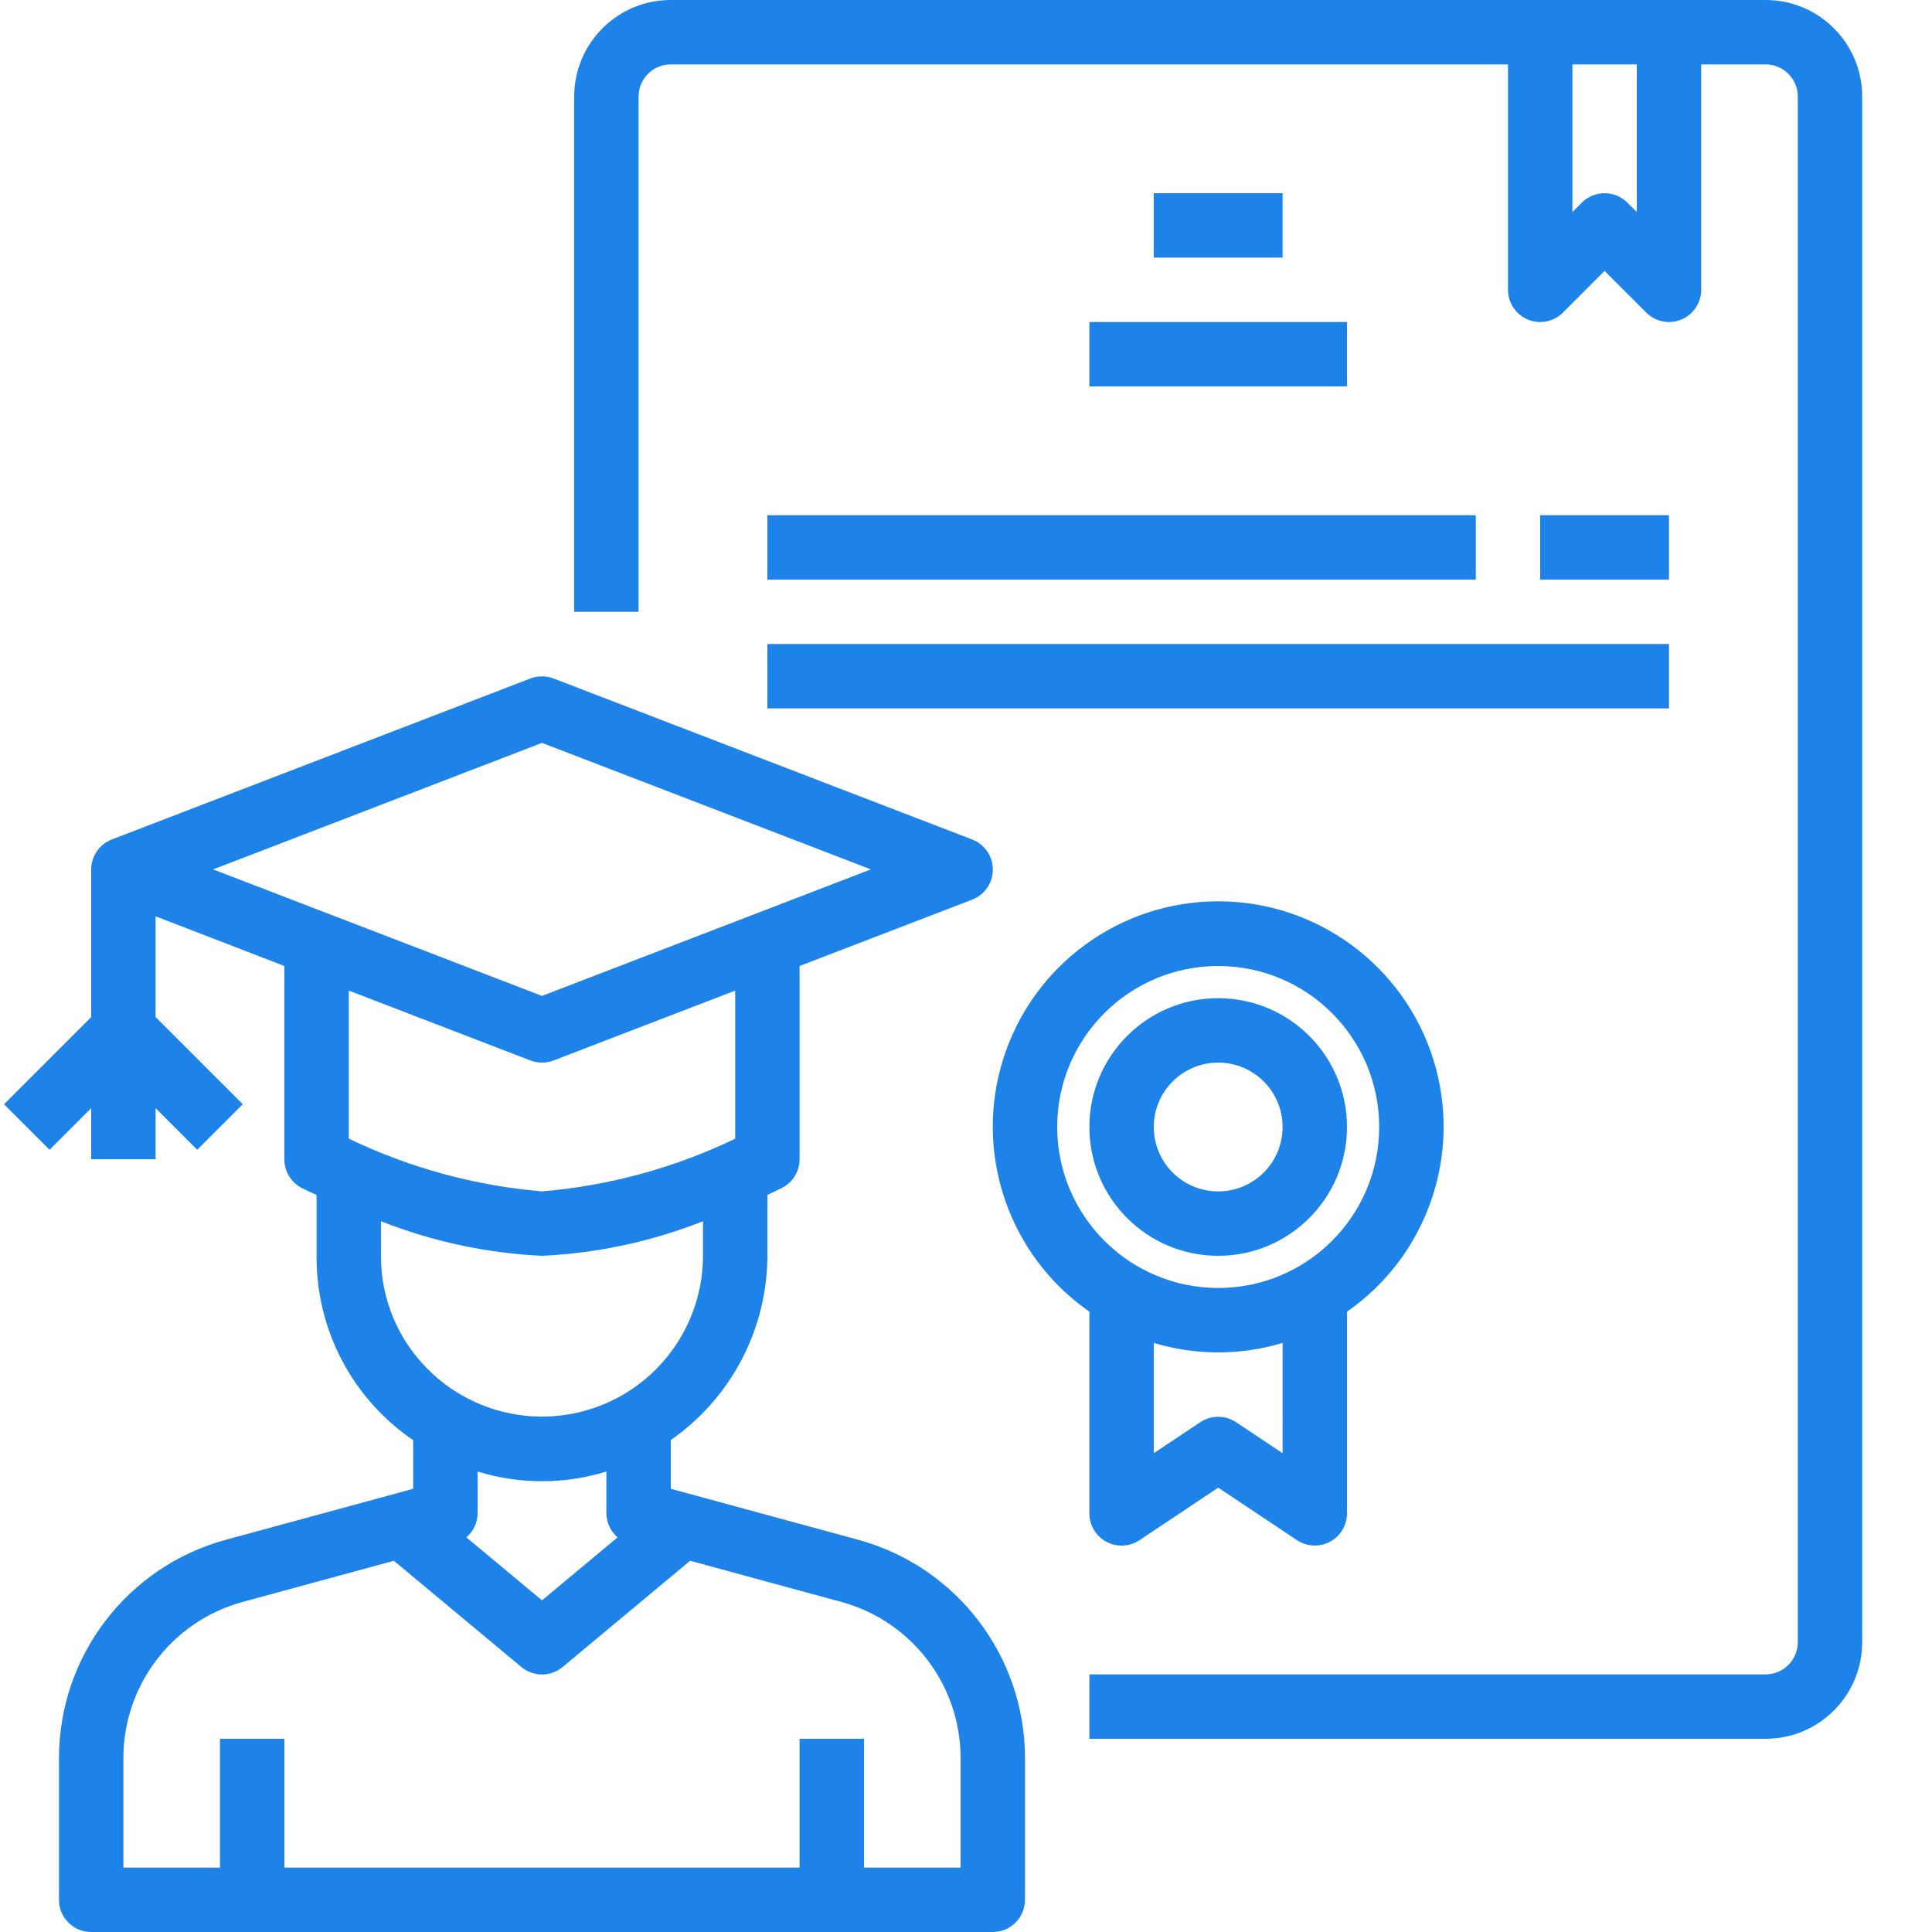 <?xml version="1.0"?>
<svg xmlns="http://www.w3.org/2000/svg" xmlns:xlink="http://www.w3.org/1999/xlink" xmlns:svgjs="http://svgjs.com/svgjs" version="1.1" width="512" height="512" x="0" y="0" viewBox="0 0 479 480" style="enable-background:new 0 0 512 512" xml:space="preserve" class=""><g><path xmlns="http://www.w3.org/2000/svg" d="m438.156 0h-272c-13.254 0-24 10.746-24 24v128h16v-128c0-4.418 3.582-8 8-8h208v56c0 3.234 1.949 6.152 4.938 7.391s6.43.551 8.719-1.734l10.344-10.344 10.344 10.344c2.289 2.285 5.727 2.973 8.719 1.734 2.988-1.238 4.938-4.156 4.938-7.391v-56h16c4.418 0 8 3.582 8 8v384c0 4.418-3.582 8-8 8h-168v16h168c13.254 0 24-10.746 24-24v-384c0-13.254-10.746-24-24-24zm-32 52.688-2.344-2.344c-3.125-3.121-8.188-3.121-11.312 0l-2.344 2.344v-36.688h16zm0 0" fill="#1d83e8" data-original="#000000" style=""/><path xmlns="http://www.w3.org/2000/svg" d="m190.156 128h176v16h-176zm0 0" fill="#1d83e8" data-original="#000000" style=""/><path xmlns="http://www.w3.org/2000/svg" d="m382.156 128h32v16h-32zm0 0" fill="#1d83e8" data-original="#000000" style=""/><path xmlns="http://www.w3.org/2000/svg" d="m190.156 160h224v16h-224zm0 0" fill="#1d83e8" data-original="#000000" style=""/><path xmlns="http://www.w3.org/2000/svg" d="m270.156 80h64v16h-64zm0 0" fill="#1d83e8" data-original="#000000" style=""/><path xmlns="http://www.w3.org/2000/svg" d="m286.156 48h32v16h-32zm0 0" fill="#1d83e8" data-original="#000000" style=""/><path xmlns="http://www.w3.org/2000/svg" d="m302.156 312c17.672 0 32-14.328 32-32s-14.328-32-32-32-32 14.328-32 32 14.328 32 32 32zm0-48c8.836 0 16 7.164 16 16s-7.164 16-16 16-16-7.164-16-16 7.164-16 16-16zm0 0" fill="#1d83e8" data-original="#000000" style=""/><path xmlns="http://www.w3.org/2000/svg" d="m270.156 376c0 2.949 1.625 5.664 4.227 7.055 2.602 1.391 5.758 1.238 8.215-.398l19.559-13.055 19.559 13.039c2.453 1.637 5.605 1.789 8.207.402s4.23-4.094 4.234-7.043v-50.113c20.078-13.98 28.758-39.379 21.43-62.727-7.328-23.344-28.961-39.23-53.43-39.23s-46.102 15.887-53.43 39.23c-7.328 23.348 1.352 48.746 21.43 62.727zm48-14.953-11.559-7.703c-2.691-1.793-6.195-1.793-8.883 0l-11.559 7.703v-27.406c10.434 3.145 21.566 3.145 32 0zm-56-81.047c0-22.09 17.91-40 40-40s40 17.91 40 40-17.91 40-40 40c-22.082-.027-39.973-17.918-40-40zm0 0" fill="#1d83e8" data-original="#000000" style=""/><path xmlns="http://www.w3.org/2000/svg" d="m212.898 382.602-46.742-12.715v-12.109c14.984-10.434 23.941-27.52 24-45.777v-15.145c2.039-.934 3.328-1.598 3.574-1.695 2.715-1.355 4.426-4.129 4.426-7.16v-48l42.871-16.488c3.098-1.184 5.141-4.156 5.141-7.473 0-3.316-2.043-6.285-5.141-7.473l-104-40c-1.848-.703-3.895-.703-5.742 0l-104 40c-3.078 1.184-5.113 4.137-5.129 7.434v36.688l-21.656 21.656 11.312 11.312 10.344-10.344v12.688h16v-12.688l10.344 10.344 11.312-11.312-21.656-21.656v-25.039l32 12.352v48c-.016 3.047 1.699 5.84 4.422 7.199.25.121 1.539.762 3.578 1.695v15.105c-.141 18.312 8.859 35.492 24 45.801v12.086l-46.77 12.723c-24.301 6.73-41.152 28.812-41.23 54.031v35.359c0 4.418 3.582 8 8 8h224c4.418 0 8-3.582 8-8v-35.359c-.082-25.227-16.945-47.316-41.258-54.039zm-94.742-6.602v-10.398c10.426 3.207 21.574 3.207 32 0v10.398c.023 2.293 1.043 4.461 2.793 5.945l-18.793 15.656-18.793-15.648c1.75-1.484 2.77-3.656 2.793-5.953zm16-191.434 81.711 31.434-81.711 31.434-81.711-31.434zm-2.871 78.906c1.848.703 3.895.703 5.742 0l45.129-17.359v36.797c-15.07 7.25-31.336 11.688-48 13.09-16.664-1.414-32.93-5.852-48-13.098v-36.797zm-37.129 48.527v-8.586c12.77 5.043 26.285 7.945 40 8.586 13.715-.641 27.23-3.543 40-8.586v8.586c-.02 14.293-7.664 27.492-20.055 34.621-12.391 7.129-27.645 7.102-40.008-.07-3.02-1.715-5.785-3.84-8.227-6.312-7.543-7.453-11.762-17.633-11.711-28.238zm144 152h-24v-32h-16v32h-128v-32h-16v32h-24v-27.359c.059-18.016 12.102-33.793 29.465-38.602l37.734-10.27 31.68 26.398c2.969 2.469 7.273 2.469 10.242 0l31.68-26.398 37.711 10.262c17.371 4.805 29.422 20.586 29.488 38.609zm0 0" fill="#1d83e8" data-original="#000000" style=""/></g></svg>
